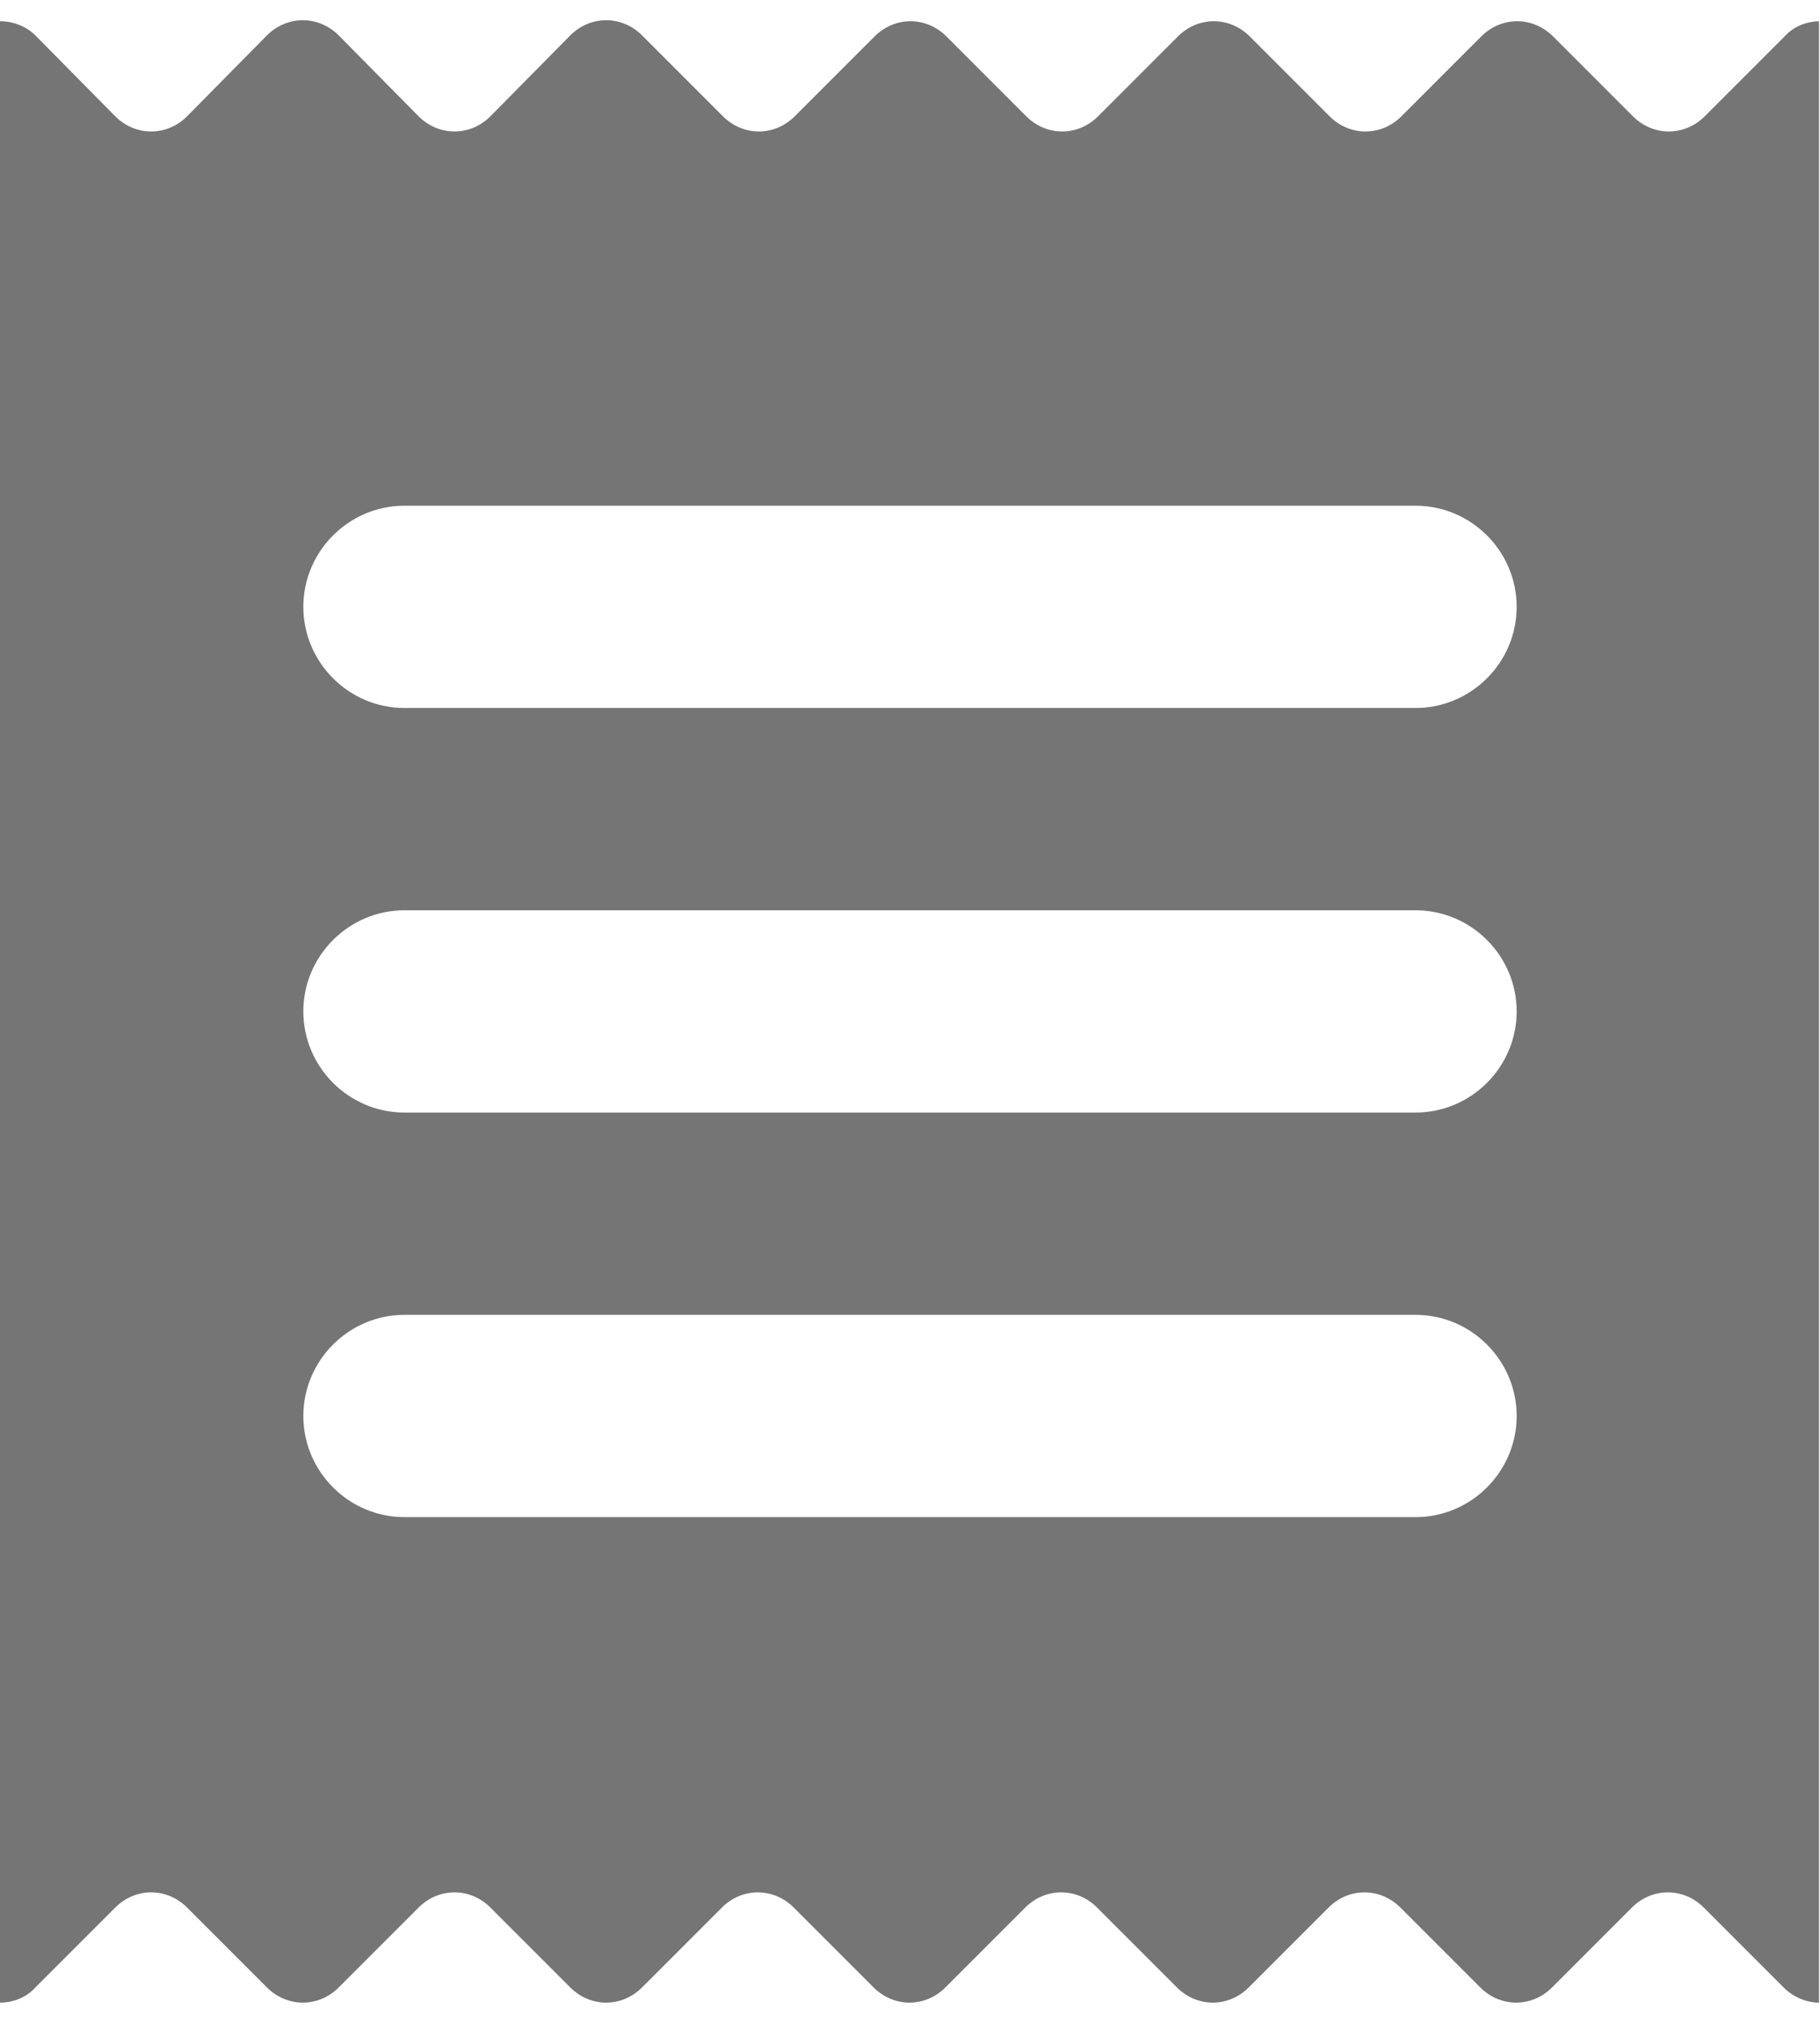 <svg width="18" height="20" viewBox="0 0 18 20" fill="none" xmlns="http://www.w3.org/2000/svg">
<path d="M18 0.21C17.87 0.21 17.74 0.26 17.65 0.36L16.86 1.15C16.66 1.35 16.35 1.35 16.15 1.15L15.36 0.36C15.16 0.16 14.85 0.16 14.65 0.36L13.86 1.15C13.66 1.35 13.35 1.35 13.15 1.15L12.36 0.36C12.16 0.16 11.85 0.16 11.65 0.36L10.86 1.15C10.66 1.35 10.35 1.35 10.15 1.15L9.36 0.36C9.16 0.16 8.85 0.16 8.65 0.36L7.86 1.15C7.66 1.35 7.35 1.35 7.15 1.15L6.35 0.35C6.15 0.15 5.84 0.15 5.64 0.35L4.85 1.15C4.65 1.35 4.34 1.35 4.14 1.15L3.35 0.35C3.15 0.15 2.84 0.15 2.64 0.35L1.85 1.15C1.65 1.35 1.34 1.35 1.14 1.15L0.35 0.35C0.26 0.26 0.13 0.21 0 0.21V19.8C0.13 19.8 0.26 19.75 0.35 19.65L1.14 18.86C1.34 18.66 1.65 18.66 1.85 18.86L2.64 19.65C2.84 19.85 3.15 19.85 3.35 19.65L4.14 18.86C4.34 18.66 4.65 18.66 4.85 18.86L5.64 19.65C5.84 19.85 6.15 19.85 6.35 19.65L7.14 18.86C7.34 18.66 7.65 18.66 7.85 18.86L8.64 19.65C8.84 19.85 9.15 19.85 9.35 19.65L10.14 18.86C10.34 18.66 10.65 18.66 10.85 18.86L11.64 19.65C11.84 19.85 12.15 19.85 12.35 19.65L13.14 18.86C13.34 18.66 13.65 18.66 13.85 18.86L14.64 19.65C14.84 19.85 15.15 19.85 15.35 19.65L16.14 18.86C16.34 18.66 16.65 18.66 16.85 18.86L17.64 19.65C17.74 19.75 17.87 19.8 17.99 19.8V0.21H18ZM14 15H4C3.45 15 3 14.55 3 14C3 13.45 3.45 13 4 13H14C14.55 13 15 13.45 15 14C15 14.55 14.55 15 14 15ZM14 11H4C3.45 11 3 10.55 3 10C3 9.45 3.45 9 4 9H14C14.55 9 15 9.45 15 10C15 10.55 14.55 11 14 11ZM14 7H4C3.45 7 3 6.55 3 6C3 5.45 3.45 5 4 5H14C14.55 5 15 5.45 15 6C15 6.55 14.55 7 14 7Z" fill="#757575"/>
</svg>
